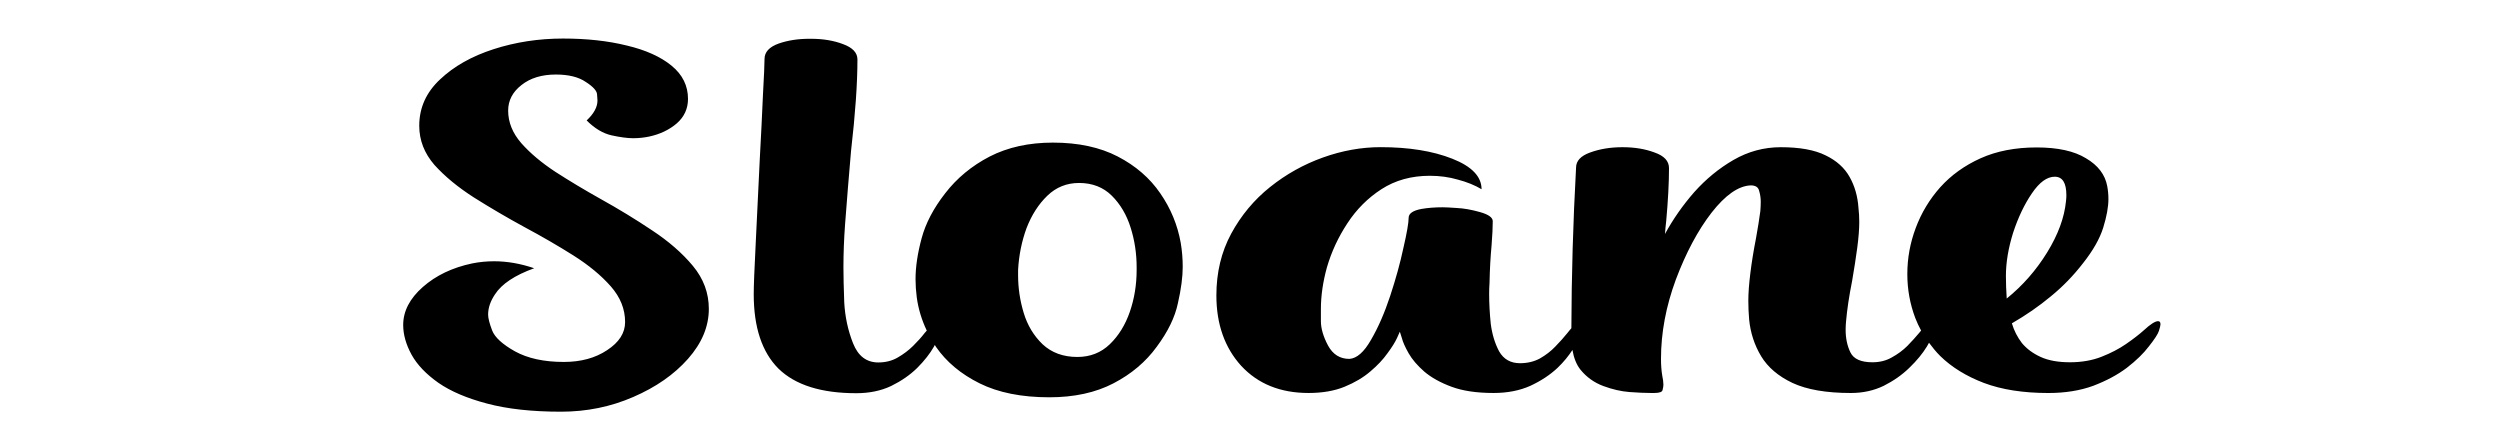 <?xml version="1.0" encoding="UTF-8" standalone="no"?>
<svg
   xmlns:dc="http://purl.org/dc/elements/1.1/"
   xmlns:cc="http://creativecommons.org/ns#"
   xmlns:rdf="http://www.w3.org/1999/02/22-rdf-syntax-ns#"
   xmlns:svg="http://www.w3.org/2000/svg"
   xmlns="http://www.w3.org/2000/svg"
   xmlns:sodipodi="http://sodipodi.sourceforge.net/DTD/sodipodi-0.dtd"
   xmlns:inkscape="http://www.inkscape.org/namespaces/inkscape"
   width="45mm"
   height="8mm"
   viewBox="0 0 45 8"
   version="1.1"
   id="svg8"
   inkscape:version="1.0.2 (e86c870, 2021-01-15)"
   sodipodi:docname="sloane.svg">
  <defs
     id="defs2" />
  <sodipodi:namedview
     id="base"
     pagecolor="#ffffff"
     bordercolor="#666666"
     borderopacity="1.0"
     inkscape:pageopacity="0.0"
     inkscape:pageshadow="2"
     inkscape:zoom="5.6"
     inkscape:cx="82.895267"
     inkscape:cy="38.777707"
     inkscape:document-units="mm"
     inkscape:current-layer="layer1"
     inkscape:document-rotation="0"
     showgrid="false"
     inkscape:window-width="1848"
     inkscape:window-height="1016"
     inkscape:window-x="72"
     inkscape:window-y="27"
     inkscape:window-maximized="1" />
  <g
     inkscape:label="Calque 1"
     inkscape:groupmode="layer"
     id="layer1">
    <g
       aria-label="Sloane"
       transform="matrix(1.327,0,0,0.795,-0.286,-0.01)"
       id="text835"
       style="font-style:normal;font-variant:normal;font-weight:normal;font-stretch:normal;font-size:11.138px;line-height:1.25;font-family:Stealdream;-inkscape-font-specification:'Stealdream, Normal';font-variant-ligatures:normal;font-variant-caps:normal;font-variant-numeric:normal;font-variant-east-asian:normal;stroke-width:0.278">
      <path
         id="path1501"
         style="font-style:normal;font-variant:normal;font-weight:normal;font-stretch:normal;font-size:11.138px;font-family:Stealdream;-inkscape-font-specification:'Stealdream, Normal';font-variant-ligatures:normal;font-variant-caps:normal;font-variant-numeric:normal;font-variant-east-asian:normal;stroke-width:1.052"
         d="m 37.936,2.619 c -1.592,0 -3.106,0.237 -4.541,0.709 -1.435,0.472 -2.606,1.147 -3.516,2.027 -0.91,0.869 -1.365,1.906 -1.365,3.107 0,0.966 0.331,1.84 0.996,2.623 0.682,0.773 1.55,1.503 2.6,2.189 1.05,0.676 2.152,1.337 3.307,1.98 1.137,0.622 2.206,1.255 3.203,1.898 0.997,0.644 1.811,1.331 2.441,2.061 0.63,0.73 0.943,1.529 0.943,2.398 0,0.73 -0.392,1.357 -1.18,1.883 -0.77,0.526 -1.716,0.789 -2.836,0.789 -1.295,0 -2.361,-0.237 -3.201,-0.709 -0.822,-0.472 -1.321,-0.939 -1.496,-1.4 -0.175,-0.472 -0.264,-0.826 -0.264,-1.062 0,-0.451 0.15,-0.901 0.447,-1.352 0.437,-0.697 1.295,-1.282 2.572,-1.754 -0.892,-0.311 -1.768,-0.467 -2.625,-0.467 -0.49,0 -0.971,0.048 -1.443,0.145 -1.295,0.279 -2.371,0.806 -3.229,1.578 -0.857,0.773 -1.287,1.62 -1.287,2.543 0,0.644 0.183,1.309 0.551,1.996 0.367,0.676 0.955,1.303 1.76,1.883 0.805,0.569 1.863,1.031 3.176,1.385 1.33,0.365 2.948,0.547 4.855,0.547 1.68,-10e-7 3.255,-0.328 4.725,-0.982 1.487,-0.655 2.686,-1.507 3.596,-2.559 0.91,-1.052 1.365,-2.167 1.365,-3.348 0,-1.062 -0.349,-2.024 -1.049,-2.883 -0.7,-0.858 -1.593,-1.651 -2.678,-2.381 -1.067,-0.73 -2.187,-1.428 -3.359,-2.094 -1.05,-0.601 -2.039,-1.207 -2.967,-1.818 -0.91,-0.612 -1.653,-1.251 -2.23,-1.916 -0.577,-0.676 -0.867,-1.404 -0.867,-2.188 0,-0.676 0.29,-1.246 0.867,-1.707 0.577,-0.472 1.33,-0.709 2.258,-0.709 0.84,0 1.494,0.167 1.967,0.5 0.49,0.322 0.736,0.607 0.736,0.854 0.018,0.236 0.025,0.363 0.025,0.385 0,0.44 -0.237,0.885 -0.709,1.336 0.525,0.537 1.069,0.869 1.629,0.998 0.577,0.129 1.049,0.193 1.416,0.193 0.35,0 0.701,-0.036 1.051,-0.111 C 44.298,9.027 44.901,8.73 45.391,8.301 45.881,7.861 46.125,7.315 46.125,6.66 46.125,5.78 45.766,5.038 45.049,4.438 44.331,3.837 43.352,3.386 42.109,3.086 40.884,2.775 39.493,2.619 37.936,2.619 Z m 16.145,0.016 c -0.752,0 -1.427,0.108 -2.021,0.322 -0.612,0.225 -0.92,0.57 -0.92,1.031 0,0.333 -0.034,1.137 -0.104,2.414 -0.053,1.277 -0.123,2.73 -0.211,4.361 -0.087,1.953 -0.174,3.804 -0.262,5.553 -0.087,1.738 -0.131,2.882 -0.131,3.43 0,2.221 0.542,3.885 1.627,4.99 1.102,1.095 2.799,1.641 5.092,1.641 0.857,0 1.618,-0.161 2.283,-0.482 0.665,-0.333 1.235,-0.735 1.707,-1.207 0.472,-0.483 0.839,-0.961 1.102,-1.434 0.024,-0.043 0.033,-0.069 0.055,-0.109 0.027,0.042 0.048,0.086 0.076,0.127 0.682,1.009 1.636,1.823 2.861,2.445 1.225,0.622 2.748,0.934 4.568,0.934 1.627,0 3.027,-0.311 4.199,-0.934 1.172,-0.622 2.117,-1.437 2.834,-2.445 0.735,-1.009 1.2,-1.985 1.393,-2.93 0.21,-0.944 0.314,-1.756 0.314,-2.432 0,-0.537 -0.043,-1.073 -0.131,-1.609 -0.21,-1.202 -0.657,-2.306 -1.34,-3.314 -0.682,-1.019 -1.609,-1.841 -2.781,-2.463 -1.172,-0.622 -2.59,-0.934 -4.252,-0.934 -1.575,-1e-7 -2.959,0.311 -4.148,0.934 -1.172,0.622 -2.144,1.443 -2.914,2.463 -0.77,1.009 -1.284,2.017 -1.547,3.025 -0.262,0.998 -0.395,1.905 -0.395,2.721 0,0.397 0.026,0.799 0.078,1.207 0.103,0.794 0.33,1.538 0.658,2.244 -0.046,0.057 -0.084,0.091 -0.133,0.154 -0.21,0.279 -0.464,0.569 -0.762,0.869 -0.297,0.3 -0.638,0.562 -1.023,0.787 -0.367,0.215 -0.787,0.322 -1.26,0.322 -0.77,0 -1.322,-0.429 -1.654,-1.287 -0.332,-0.858 -0.524,-1.771 -0.576,-2.736 -0.035,-0.976 -0.053,-1.764 -0.053,-2.365 0,-0.901 0.035,-1.847 0.105,-2.834 0.122,-1.653 0.253,-3.3 0.393,-4.941 0.28,-2.479 0.42,-4.523 0.42,-6.133 0,-0.451 -0.315,-0.793 -0.945,-1.029 C 55.671,2.754 54.971,2.635 54.184,2.635 Z m 37.43,7.26 c -1.26,1e-7 -2.519,0.232 -3.779,0.693 -1.26,0.461 -2.415,1.12 -3.465,1.979 -1.05,0.858 -1.899,1.9 -2.547,3.123 -0.647,1.223 -0.971,2.602 -0.971,4.137 0,1.921 0.542,3.494 1.627,4.717 1.102,1.213 2.573,1.818 4.41,1.818 0.91,0 1.698,-0.139 2.363,-0.418 0.665,-0.279 1.225,-0.619 1.68,-1.016 0.472,-0.408 0.849,-0.815 1.129,-1.223 0.297,-0.408 0.506,-0.75 0.629,-1.029 l 0.184,-0.42 0.131,0.42 c 0.07,0.279 0.22,0.622 0.447,1.029 0.227,0.408 0.568,0.815 1.023,1.223 0.455,0.397 1.05,0.737 1.785,1.016 0.735,0.279 1.653,0.418 2.756,0.418 0.91,0 1.714,-0.161 2.414,-0.482 0.7,-0.333 1.295,-0.735 1.785,-1.207 0.408,-0.402 0.719,-0.799 0.969,-1.193 0.09,0.533 0.26,0.98 0.527,1.322 0.402,0.504 0.901,0.868 1.496,1.094 0.595,0.225 1.165,0.359 1.707,0.402 0.56,0.043 1.031,0.064 1.416,0.064 h 0.211 c 0.35,0 0.533,-0.069 0.551,-0.209 0.035,-0.139 0.053,-0.252 0.053,-0.338 0,-0.172 -0.026,-0.382 -0.078,-0.629 -0.052,-0.322 -0.08,-0.691 -0.08,-1.109 0,-1.749 0.325,-3.52 0.973,-5.312 0.665,-1.803 1.443,-3.294 2.336,-4.475 0.91,-1.191 1.767,-1.802 2.572,-1.834 0.315,0 0.498,0.122 0.551,0.369 0.07,0.236 0.105,0.478 0.105,0.725 0,0.193 -0.01,0.402 -0.027,0.627 -0.07,0.537 -0.165,1.149 -0.287,1.836 -0.158,0.826 -0.282,1.604 -0.369,2.334 -0.087,0.719 -0.131,1.33 -0.131,1.834 0,0.418 0.018,0.837 0.053,1.256 0.087,0.901 0.35,1.722 0.787,2.463 0.437,0.74 1.121,1.336 2.049,1.787 0.945,0.451 2.222,0.676 3.832,0.676 0.787,0 1.505,-0.161 2.152,-0.482 0.647,-0.333 1.207,-0.735 1.68,-1.207 0.49,-0.483 0.874,-0.961 1.154,-1.434 0.056,-0.095 0.086,-0.159 0.133,-0.242 0.221,0.307 0.46,0.606 0.734,0.887 0.752,0.751 1.704,1.352 2.859,1.803 1.172,0.451 2.582,0.676 4.227,0.676 1.102,0 2.082,-0.161 2.939,-0.482 0.857,-0.333 1.593,-0.735 2.205,-1.207 0.612,-0.483 1.093,-0.961 1.443,-1.434 0.367,-0.472 0.586,-0.815 0.656,-1.029 0.07,-0.225 0.105,-0.376 0.105,-0.451 0,-0.139 -0.051,-0.209 -0.156,-0.209 -0.192,0 -0.5,0.199 -0.92,0.596 -0.315,0.29 -0.709,0.601 -1.182,0.934 -0.455,0.322 -0.987,0.605 -1.6,0.852 -0.612,0.247 -1.304,0.371 -2.074,0.371 -0.77,0 -1.409,-0.117 -1.916,-0.354 -0.507,-0.236 -0.919,-0.547 -1.234,-0.934 -0.297,-0.397 -0.516,-0.837 -0.656,-1.32 0.927,-0.547 1.777,-1.148 2.547,-1.803 0.787,-0.655 1.495,-1.401 2.125,-2.238 0.647,-0.837 1.085,-1.625 1.312,-2.365 0.227,-0.751 0.342,-1.39 0.342,-1.916 0,-0.3 -0.026,-0.59 -0.078,-0.869 -0.14,-0.773 -0.605,-1.395 -1.393,-1.867 -0.77,-0.483 -1.846,-0.725 -3.229,-0.725 -1.4,10e-8 -2.624,0.242 -3.674,0.725 -1.05,0.483 -1.933,1.132 -2.65,1.947 -0.7,0.805 -1.234,1.712 -1.602,2.721 -0.367,0.998 -0.551,2.029 -0.551,3.092 0,1.019 0.173,2.001 0.523,2.945 0.107,0.289 0.238,0.565 0.381,0.836 -0.043,0.053 -0.071,0.085 -0.117,0.145 -0.228,0.279 -0.49,0.576 -0.787,0.887 -0.297,0.3 -0.638,0.557 -1.023,0.771 -0.367,0.215 -0.789,0.322 -1.262,0.322 -0.752,0 -1.233,-0.22 -1.443,-0.66 -0.21,-0.44 -0.314,-0.945 -0.314,-1.514 0,-0.172 0.008,-0.354 0.025,-0.547 0.07,-0.816 0.202,-1.716 0.395,-2.703 0.14,-0.826 0.254,-1.578 0.342,-2.254 0.087,-0.676 0.131,-1.251 0.131,-1.723 0,-0.322 -0.018,-0.638 -0.053,-0.949 -0.052,-0.773 -0.246,-1.46 -0.578,-2.061 -0.332,-0.612 -0.857,-1.095 -1.574,-1.449 -0.717,-0.365 -1.697,-0.547 -2.939,-0.547 -1.102,0 -2.135,0.285 -3.098,0.854 -0.945,0.558 -1.802,1.276 -2.572,2.156 -0.752,0.88 -1.391,1.814 -1.916,2.801 0.018,-0.29 0.043,-0.575 0.078,-0.854 0.122,-1.384 0.184,-2.569 0.184,-3.557 0,-0.472 -0.315,-0.82 -0.945,-1.045 -0.612,-0.236 -1.312,-0.355 -2.1,-0.355 -0.787,0 -1.495,0.119 -2.125,0.355 -0.612,0.225 -0.92,0.563 -0.92,1.014 -0.199,3.69 -0.296,7.27 -0.307,10.758 -0.089,0.107 -0.17,0.197 -0.27,0.332 -0.228,0.29 -0.49,0.589 -0.787,0.9 -0.28,0.3 -0.613,0.564 -0.998,0.789 -0.385,0.215 -0.823,0.322 -1.312,0.322 -0.612,0 -1.068,-0.263 -1.365,-0.789 -0.28,-0.537 -0.463,-1.154 -0.551,-1.852 -0.07,-0.708 -0.105,-1.372 -0.105,-1.994 0,-0.247 0.008,-0.5 0.025,-0.758 0.018,-0.901 0.063,-1.732 0.133,-2.494 0.053,-0.687 0.078,-1.23 0.078,-1.627 0,-0.247 -0.28,-0.45 -0.84,-0.611 -0.56,-0.161 -1.068,-0.252 -1.523,-0.273 -0.437,-0.032 -0.743,-0.047 -0.918,-0.047 -0.507,0 -0.971,0.036 -1.391,0.111 -0.56,0.107 -0.84,0.306 -0.84,0.596 0,0.333 -0.114,1.003 -0.342,2.012 -0.21,1.009 -0.5,2.081 -0.867,3.219 -0.367,1.137 -0.787,2.121 -1.26,2.947 -0.455,0.816 -0.926,1.239 -1.416,1.271 -0.612,0 -1.078,-0.297 -1.393,-0.887 C 87.755,22.589 87.598,22.042 87.598,21.549 v -0.82 c 0,-0.88 0.132,-1.809 0.395,-2.785 0.297,-1.041 0.743,-2.022 1.338,-2.945 0.595,-0.934 1.34,-1.697 2.232,-2.287 0.91,-0.601 1.968,-0.9 3.176,-0.9 0.647,0 1.26,0.086 1.838,0.258 0.595,0.161 1.111,0.374 1.549,0.643 0,-0.848 -0.639,-1.528 -1.916,-2.043 C 94.932,10.153 93.365,9.895 91.51,9.895 Z M 135.686,11.875 c 0.507,0 0.762,0.412 0.762,1.238 0,0.129 -0.008,0.263 -0.025,0.402 -0.105,1.095 -0.517,2.239 -1.234,3.43 -0.717,1.191 -1.6,2.221 -2.65,3.09 -0.035,-0.547 -0.053,-1.052 -0.053,-1.514 -1e-5,-0.901 0.158,-1.866 0.473,-2.896 0.332,-1.03 0.742,-1.909 1.232,-2.639 0.49,-0.74 0.989,-1.111 1.496,-1.111 z m -63.941,0.418 c 0.875,0 1.592,0.285 2.152,0.854 0.56,0.569 0.972,1.282 1.234,2.141 0.262,0.848 0.393,1.733 0.393,2.656 v 0.176 c 0,0.987 -0.148,1.921 -0.445,2.801 -0.297,0.88 -0.735,1.605 -1.312,2.174 -0.577,0.569 -1.287,0.854 -2.127,0.854 -0.927,0 -1.688,-0.285 -2.283,-0.854 -0.577,-0.569 -0.987,-1.266 -1.232,-2.092 -0.245,-0.826 -0.369,-1.669 -0.369,-2.527 v -0.355 c 0.052,-0.987 0.238,-1.921 0.553,-2.801 0.332,-0.88 0.786,-1.603 1.363,-2.172 0.577,-0.569 1.269,-0.854 2.074,-0.854 z"
         transform="scale(0.207,0.338)" />
    </g>
  </g>
</svg>
